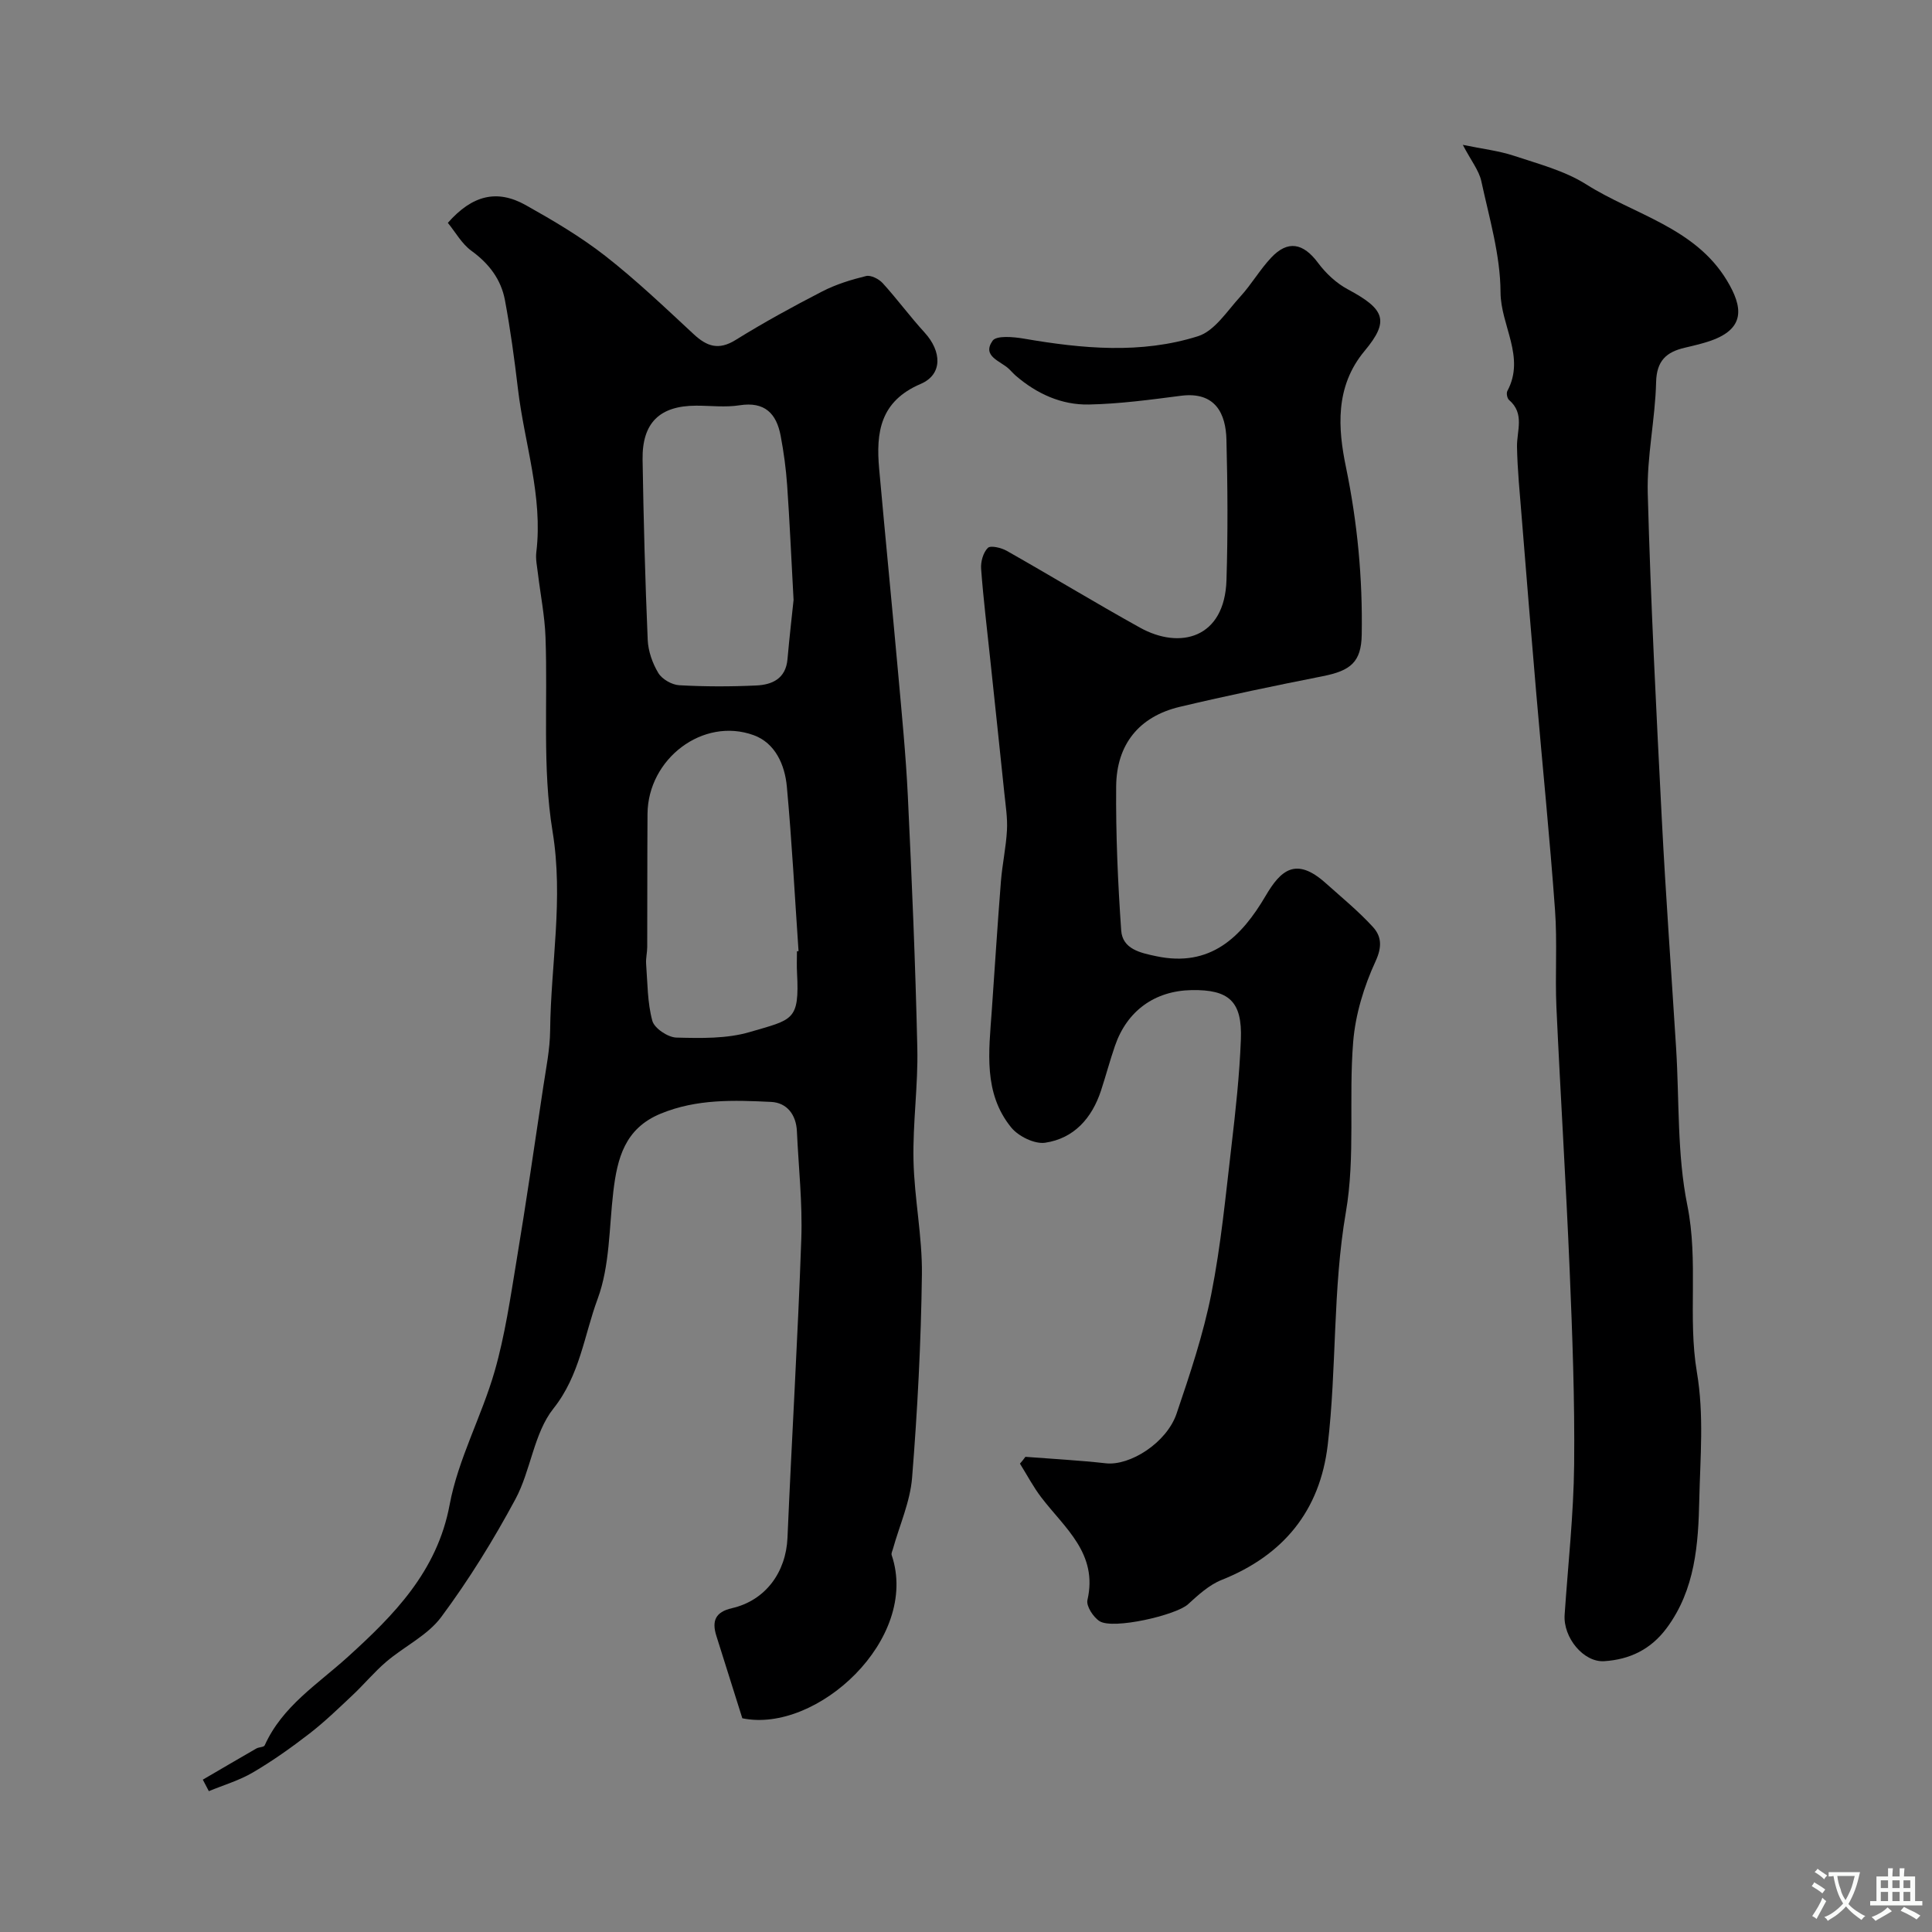<svg enable-background="new 0 0 400 400" viewBox="0 0 400 400" xmlns="http://www.w3.org/2000/svg"><rect x="0" y="0" width="400" height="400" fill="#808080" stroke="none"/><g fill="#000001"><path d="m41.99 368.46c3.69-2.15 7.37-4.32 11.08-6.45.54-.31 1.55-.26 1.73-.65 3.67-8.14 10.96-12.64 17.27-18.37 9.43-8.56 18.44-17.6 21.02-31.44 1.76-9.46 6.63-18.29 9.32-27.64 2.15-7.49 3.27-15.29 4.55-23.01 1.98-11.92 3.72-23.89 5.51-35.84.58-3.89 1.39-7.79 1.43-11.7.14-13.72 2.8-27.22.5-41.23-2.15-13.13-.96-26.8-1.46-40.23-.16-4.4-1.04-8.77-1.57-13.16-.17-1.47-.51-2.98-.33-4.42 1.4-11.56-2.47-22.52-3.8-33.77-.73-6.16-1.56-12.32-2.7-18.42-.8-4.27-3.29-7.56-6.92-10.19-2.02-1.46-3.33-3.89-4.9-5.8 5.06-5.74 10.18-7.01 16.15-3.66 5.67 3.18 11.34 6.52 16.45 10.51 6.41 5.01 12.33 10.66 18.3 16.2 2.75 2.55 5.16 3.38 8.68 1.2 5.81-3.61 11.84-6.91 17.93-10.05 2.83-1.46 5.97-2.43 9.08-3.19.99-.24 2.66.61 3.45 1.48 3 3.3 5.65 6.92 8.66 10.21 3.56 3.89 3.8 8.68-.81 10.65-8.4 3.59-9.27 10.04-8.59 17.58 1.27 14.07 2.65 28.12 3.92 42.19.76 8.52 1.61 17.05 2.02 25.6.83 17.36 1.57 34.72 1.96 52.1.18 7.76-.96 15.54-.79 23.3.17 7.88 1.84 15.75 1.74 23.6-.18 14.03-.91 28.08-2.03 42.07-.4 5-2.6 9.85-3.97 14.77-.12.42-.38.91-.26 1.26 5.88 17.37-15.52 37-30.92 33.79-1.79-5.69-3.59-11.38-5.38-17.08-.95-3.03-.24-4.92 3.22-5.71 6.98-1.6 11.2-7.46 11.51-14.57.88-20.63 2.14-41.25 2.86-61.89.26-7.41-.57-14.86-.91-22.3-.16-3.45-2.1-5.9-5.33-6.06-7.7-.37-15.41-.65-22.87 2.43-7.44 3.06-8.99 9.24-9.81 16.15-.88 7.46-.71 15.35-3.25 22.21-2.8 7.55-3.66 15.8-9.16 22.71-4.05 5.1-4.66 12.79-7.86 18.75-4.55 8.46-9.64 16.7-15.36 24.4-2.82 3.8-7.64 6.07-11.37 9.25-2.49 2.12-4.6 4.69-7 6.94-2.9 2.73-5.77 5.51-8.91 7.94-3.74 2.89-7.61 5.64-11.68 8.03-2.83 1.67-6.08 2.62-9.15 3.89-.41-.78-.83-1.58-1.25-2.38zm123.01-171.51c.11-.01.22-.01.33-.02-.78-11.35-1.38-22.73-2.42-34.06-.41-4.52-2.41-9.04-6.87-10.66-10.49-3.81-21.9 4.88-21.98 16.31-.06 9.18-.03 18.37-.06 27.55 0 1.15-.31 2.32-.23 3.46.3 3.96.26 8.04 1.29 11.82.42 1.55 3.22 3.42 4.97 3.47 5.07.13 10.42.26 15.21-1.15 8.91-2.62 10.29-2.3 9.78-12.21-.09-1.5-.02-3.01-.02-4.51zm-.7-72.73c-.49-8.9-.81-16.34-1.33-23.76-.24-3.42-.7-6.84-1.34-10.22-.87-4.61-3.28-7.15-8.51-6.33-2.93.46-5.98.08-8.98.08-7.56.01-11.22 3.54-11.1 11.19.2 12.43.53 24.86 1.06 37.28.1 2.35.98 4.86 2.2 6.88.77 1.28 2.79 2.44 4.32 2.53 5.31.3 10.66.3 15.98.05 3.28-.15 6.08-1.42 6.44-5.42.4-4.56.93-9.13 1.26-12.28z"/><path d="m212.3 301.62c5.55.43 11.12.72 16.65 1.34 4.97.56 12.58-4.21 14.65-10.29 2.76-8.14 5.52-16.37 7.19-24.78 2-10.08 2.97-20.38 4.17-30.6.86-7.34 1.67-14.72 1.95-22.1.3-7.87-2.47-10.34-10.21-10.2-7.61.14-13.35 4.27-15.85 11.52-1.06 3.07-1.89 6.21-2.9 9.29-1.88 5.71-5.59 9.9-11.56 10.79-2.19.32-5.55-1.33-7.04-3.17-5.79-7.13-4.61-15.72-4.02-24.09.63-8.95 1.19-17.9 1.9-26.85.28-3.54 1.06-7.04 1.25-10.58.14-2.54-.28-5.12-.54-7.67-.96-9.3-1.96-18.59-2.94-27.88-.65-6.19-1.41-12.37-1.87-18.58-.11-1.45.42-3.37 1.39-4.33.58-.57 2.79-.03 3.93.61 9.23 5.23 18.29 10.74 27.56 15.89 8.27 4.6 17.55 2.25 17.92-9.85.3-9.69.24-19.4-.01-29.09-.13-5.24-2.21-9.99-9.42-9.06-6.33.82-12.7 1.68-19.07 1.81-5.67.11-10.78-2.22-15.13-5.97-.5-.43-.93-.95-1.42-1.41-1.77-1.66-5.63-2.6-3.38-5.82.79-1.13 4.32-.81 6.48-.44 12.08 2.08 24.24 3.23 36.05-.5 3.45-1.09 6.03-5.22 8.75-8.19 2.31-2.52 4.05-5.57 6.39-8.06 3.46-3.7 6.66-3.05 9.72 1.07 1.61 2.16 3.77 4.19 6.12 5.45 7.72 4.13 8.73 6.52 3.52 12.77-6.21 7.43-5.5 16.17-3.87 24.03 2.39 11.57 3.47 23.06 3.27 34.74-.1 5.64-2.28 7.44-8.07 8.58-9.89 1.96-19.78 4.01-29.59 6.34-8.5 2.02-13.1 7.83-13.18 16.45-.09 9.95.35 19.91 1.04 29.84.27 3.87 3.96 4.65 7.25 5.34 11.2 2.38 17.64-3.94 22.67-12.52 3.08-5.24 6.23-8.16 12.42-2.61 3.32 2.97 6.79 5.81 9.78 9.08 1.74 1.91 1.95 4.05.55 7.09-2.4 5.2-4.18 11.02-4.64 16.71-.95 11.72.47 23.75-1.51 35.23-2.76 16.05-1.87 32.22-3.76 48.22-1.61 13.62-9.17 22.84-21.97 27.94-2.59 1.03-4.85 3.12-6.97 5.05-2.48 2.25-15.48 5.26-18.29 3.49-1.3-.82-2.8-3.13-2.52-4.37 2.23-9.63-4.69-14.9-9.53-21.23-1.68-2.19-2.97-4.67-4.44-7.02.4-.44.77-.92 1.13-1.41z"/><path d="m302.86 29.99c4.05.84 7.44 1.22 10.61 2.27 5.08 1.69 10.47 3.09 14.92 5.9 9.94 6.29 22.52 8.92 29.15 19.91 3.24 5.38 4.13 10.14-4.03 12.7-1.55.49-3.14.85-4.72 1.23-3.77.88-5.8 2.67-5.91 7.1-.18 7.71-1.94 15.42-1.73 23.09.61 22.48 1.76 44.95 2.91 67.41.81 15.81 1.97 31.6 2.96 47.39.68 10.86.18 21.96 2.32 32.53 2.35 11.62.07 23.25 1.98 34.56 1.51 8.93.69 17.64.5 26.38-.2 9.21-.82 18.64-6.77 26.64-3.3 4.43-7.67 6.49-12.91 6.83-4.28.28-8.52-4.89-8.2-9.6.7-10.37 1.86-20.73 1.97-31.1.14-13.43-.37-26.87-.93-40.3-.76-18.14-1.91-36.26-2.74-54.39-.3-6.7.2-13.44-.29-20.12-1.08-14.92-2.59-29.8-3.87-44.71-1.06-12.29-2.06-24.59-3.05-36.89-.38-4.76-.86-9.53-.95-14.3-.06-3.35 1.65-6.88-1.65-9.71-.39-.33-.59-1.41-.35-1.86 3.79-7.05-1.38-13.54-1.41-20.43-.03-7.7-2.34-15.42-3.99-23.06-.5-2.21-2.11-4.19-3.82-7.47z"/></g><path d="m377.9 391.2c-.2.3-.4.5-.6.8-.7-.6-1.4-1-2.2-1.5.2-.3.4-.5.5-.8.6.4 1.4.8 2.3 1.5zm-1.8 6.1c-.2-.2-.5-.4-.9-.6.4-.6.8-1.2 1.2-1.9s.7-1.3.9-1.9c.3.3.5.5.8.7-.7 1.3-1.4 2.6-2 3.7zm2.2-9c-.3.3-.5.5-.6.8-.6-.6-1.3-1.1-2-1.5.3-.3.5-.5.6-.7.6.5 1.3.9 2 1.4zm.3.2v-.9h2 4.5c-.3 1.3-.6 2.5-1 3.6s-.9 2.1-1.4 3c.4.5 1 1 1.6 1.4s1.2.8 1.9 1.1c-.3.2-.5.4-.8.8-.4-.3-1-.7-1.6-1.2s-1.2-1.1-1.6-1.6c-.5.6-1.1 1.1-1.7 1.6s-1.4.9-2.1 1.4c-.1-.3-.3-.5-.7-.8.6-.2 1.2-.5 1.9-1s1.4-1.1 2-1.8c-.5-.8-.9-1.6-1.2-2.5s-.6-2-.8-3.2c-.4.1-.7.1-1 .1zm2.5 2.7c.2 1 .7 1.7 1 2.2.3-.5.6-1.1 1-2s.6-1.9.9-3h-3.2-.4c.1.9.3 1.8.7 2.8z" fill="#fafbfa"/><path d="m396.5 388.5v1.5 3.6h1.5v.9c-.4 0-1 0-1.7 0h-7.9c-.5 0-.9 0-1.2 0v-.9h1.3v-3.5c0-.7 0-1.2 0-1.6h2.4c0-.8 0-1.4 0-1.7h1c0 .3-.1.8-.1 1.7h1.5c0-.8 0-1.4 0-1.7h1c0 .3-.1.9-.1 1.7zm-8.2 9.2c-.2-.3-.5-.5-.8-.8.8-.3 1.4-.6 1.9-.9s1-.7 1.4-1.1c.3.3.6.5.9.8-1.6 1-2.8 1.6-3.4 2zm2.6-6.8v-1.6h-1.5v1.6zm0 2.7v-1.9h-1.5v1.9zm2.4-2.7v-1.6h-1.5v1.6zm0 2.7v-1.9h-1.5v1.9zm.2 2 .7-.8c.4.2.9.5 1.6.8s1.3.7 1.8 1c-.3.3-.5.5-.8.8-.4-.3-1.5-1-3.3-1.8zm2-4.7v-1.6h-1.4v1.6zm0 2.7v-1.9h-1.4v1.9z" fill="#fafbfa"/></svg>